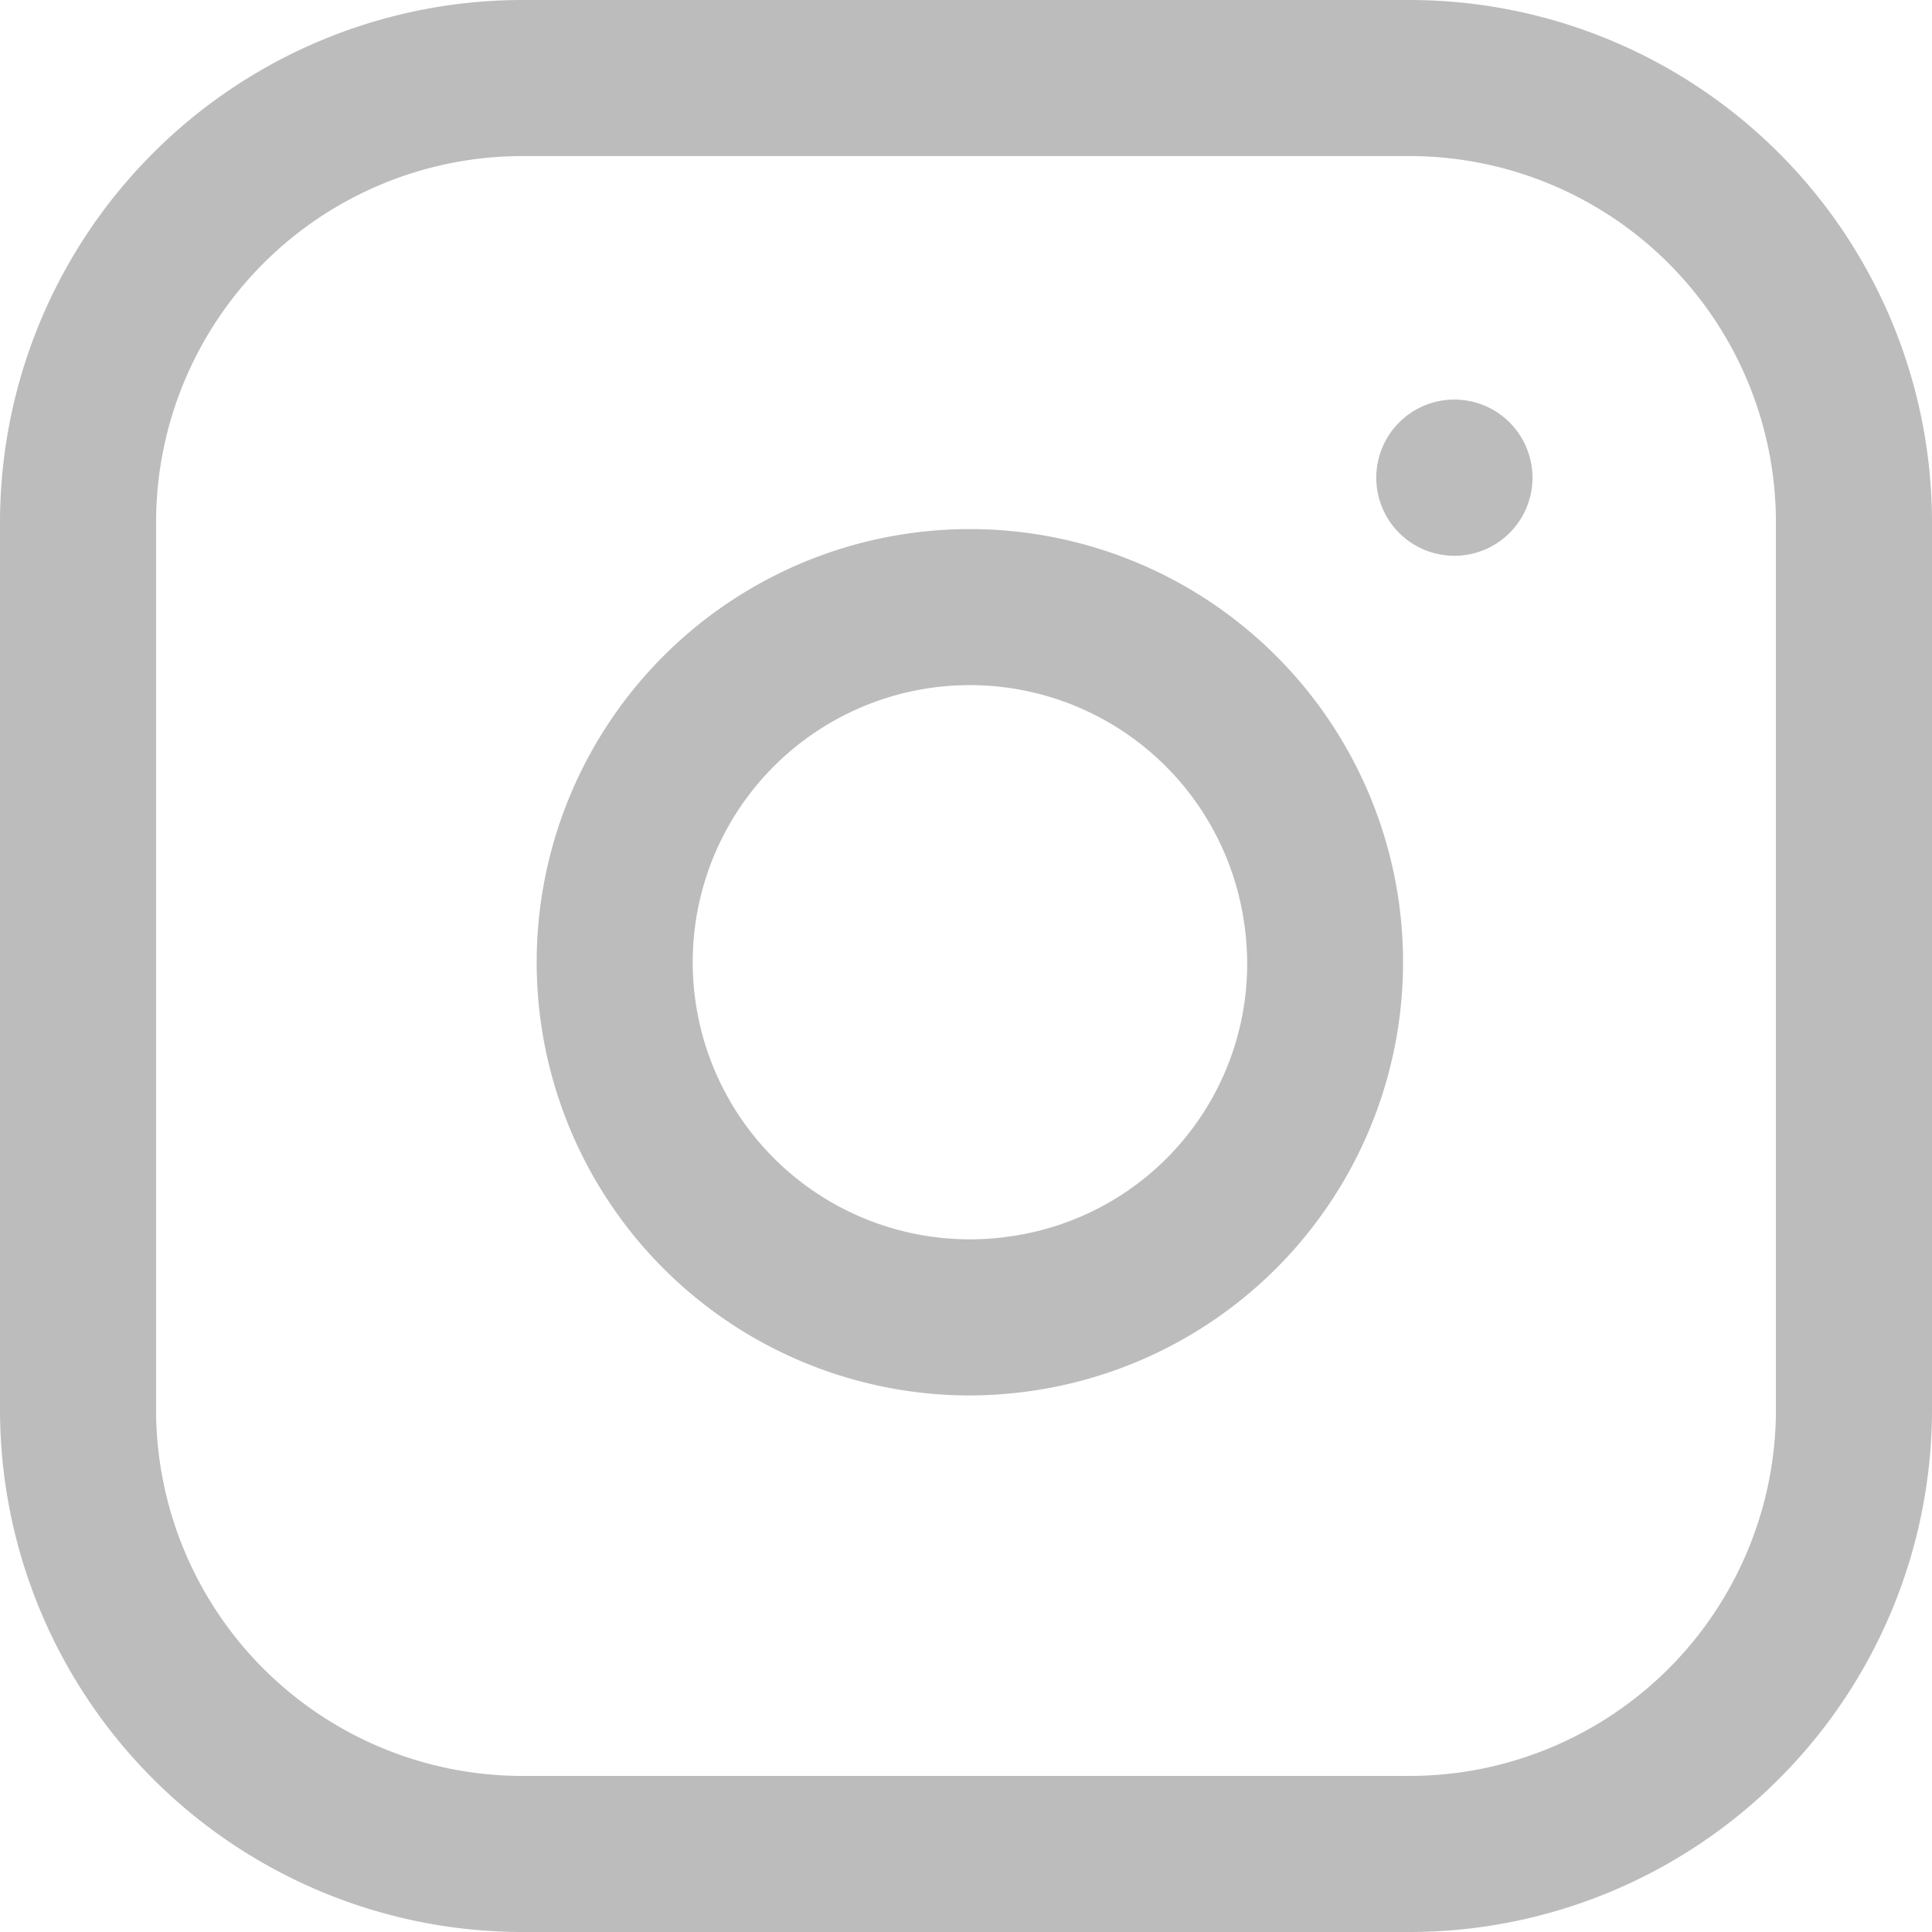<svg xmlns="http://www.w3.org/2000/svg" viewBox="0 0 14 14">
  <g id="Layer_2" data-name="Layer 2">
    <g id="grafika">
      <g>
        <path d="M10.217,0H3.783A3.787,3.787,0,0,0,0,3.783v6.434A3.787,3.787,0,0,0,3.783,14h6.434A3.787,3.787,0,0,0,14,10.217V3.783A3.787,3.787,0,0,0,10.217,0ZM12.869,10.217A2.655,2.655,0,0,1,10.217,12.869H3.783a2.655,2.655,0,0,1-2.652-2.652V3.783A2.655,2.655,0,0,1,3.783,1.131h6.434A2.655,2.655,0,0,1,12.869,3.783Z" fill="#bcbcbd"/>
        <path d="M10.133,6.512a3.139,3.139,0,1,0-3.112,3.6,3.182,3.182,0,0,0,.467-.035,3.139,3.139,0,0,0,2.645-3.566Zm-2.811,2.447a2.008,2.008,0,1,1,1.692-2.281A1.995,1.995,0,0,1,7.322,8.959Z" fill="#bcbcbd"/>
        <path d="M10.939,3.061a.566.566,0,1,0,.166.4A.57.57,0,0,0,10.939,3.061Z" fill="#bcbcbd"/>
      </g>
    </g>
  </g>
</svg>
